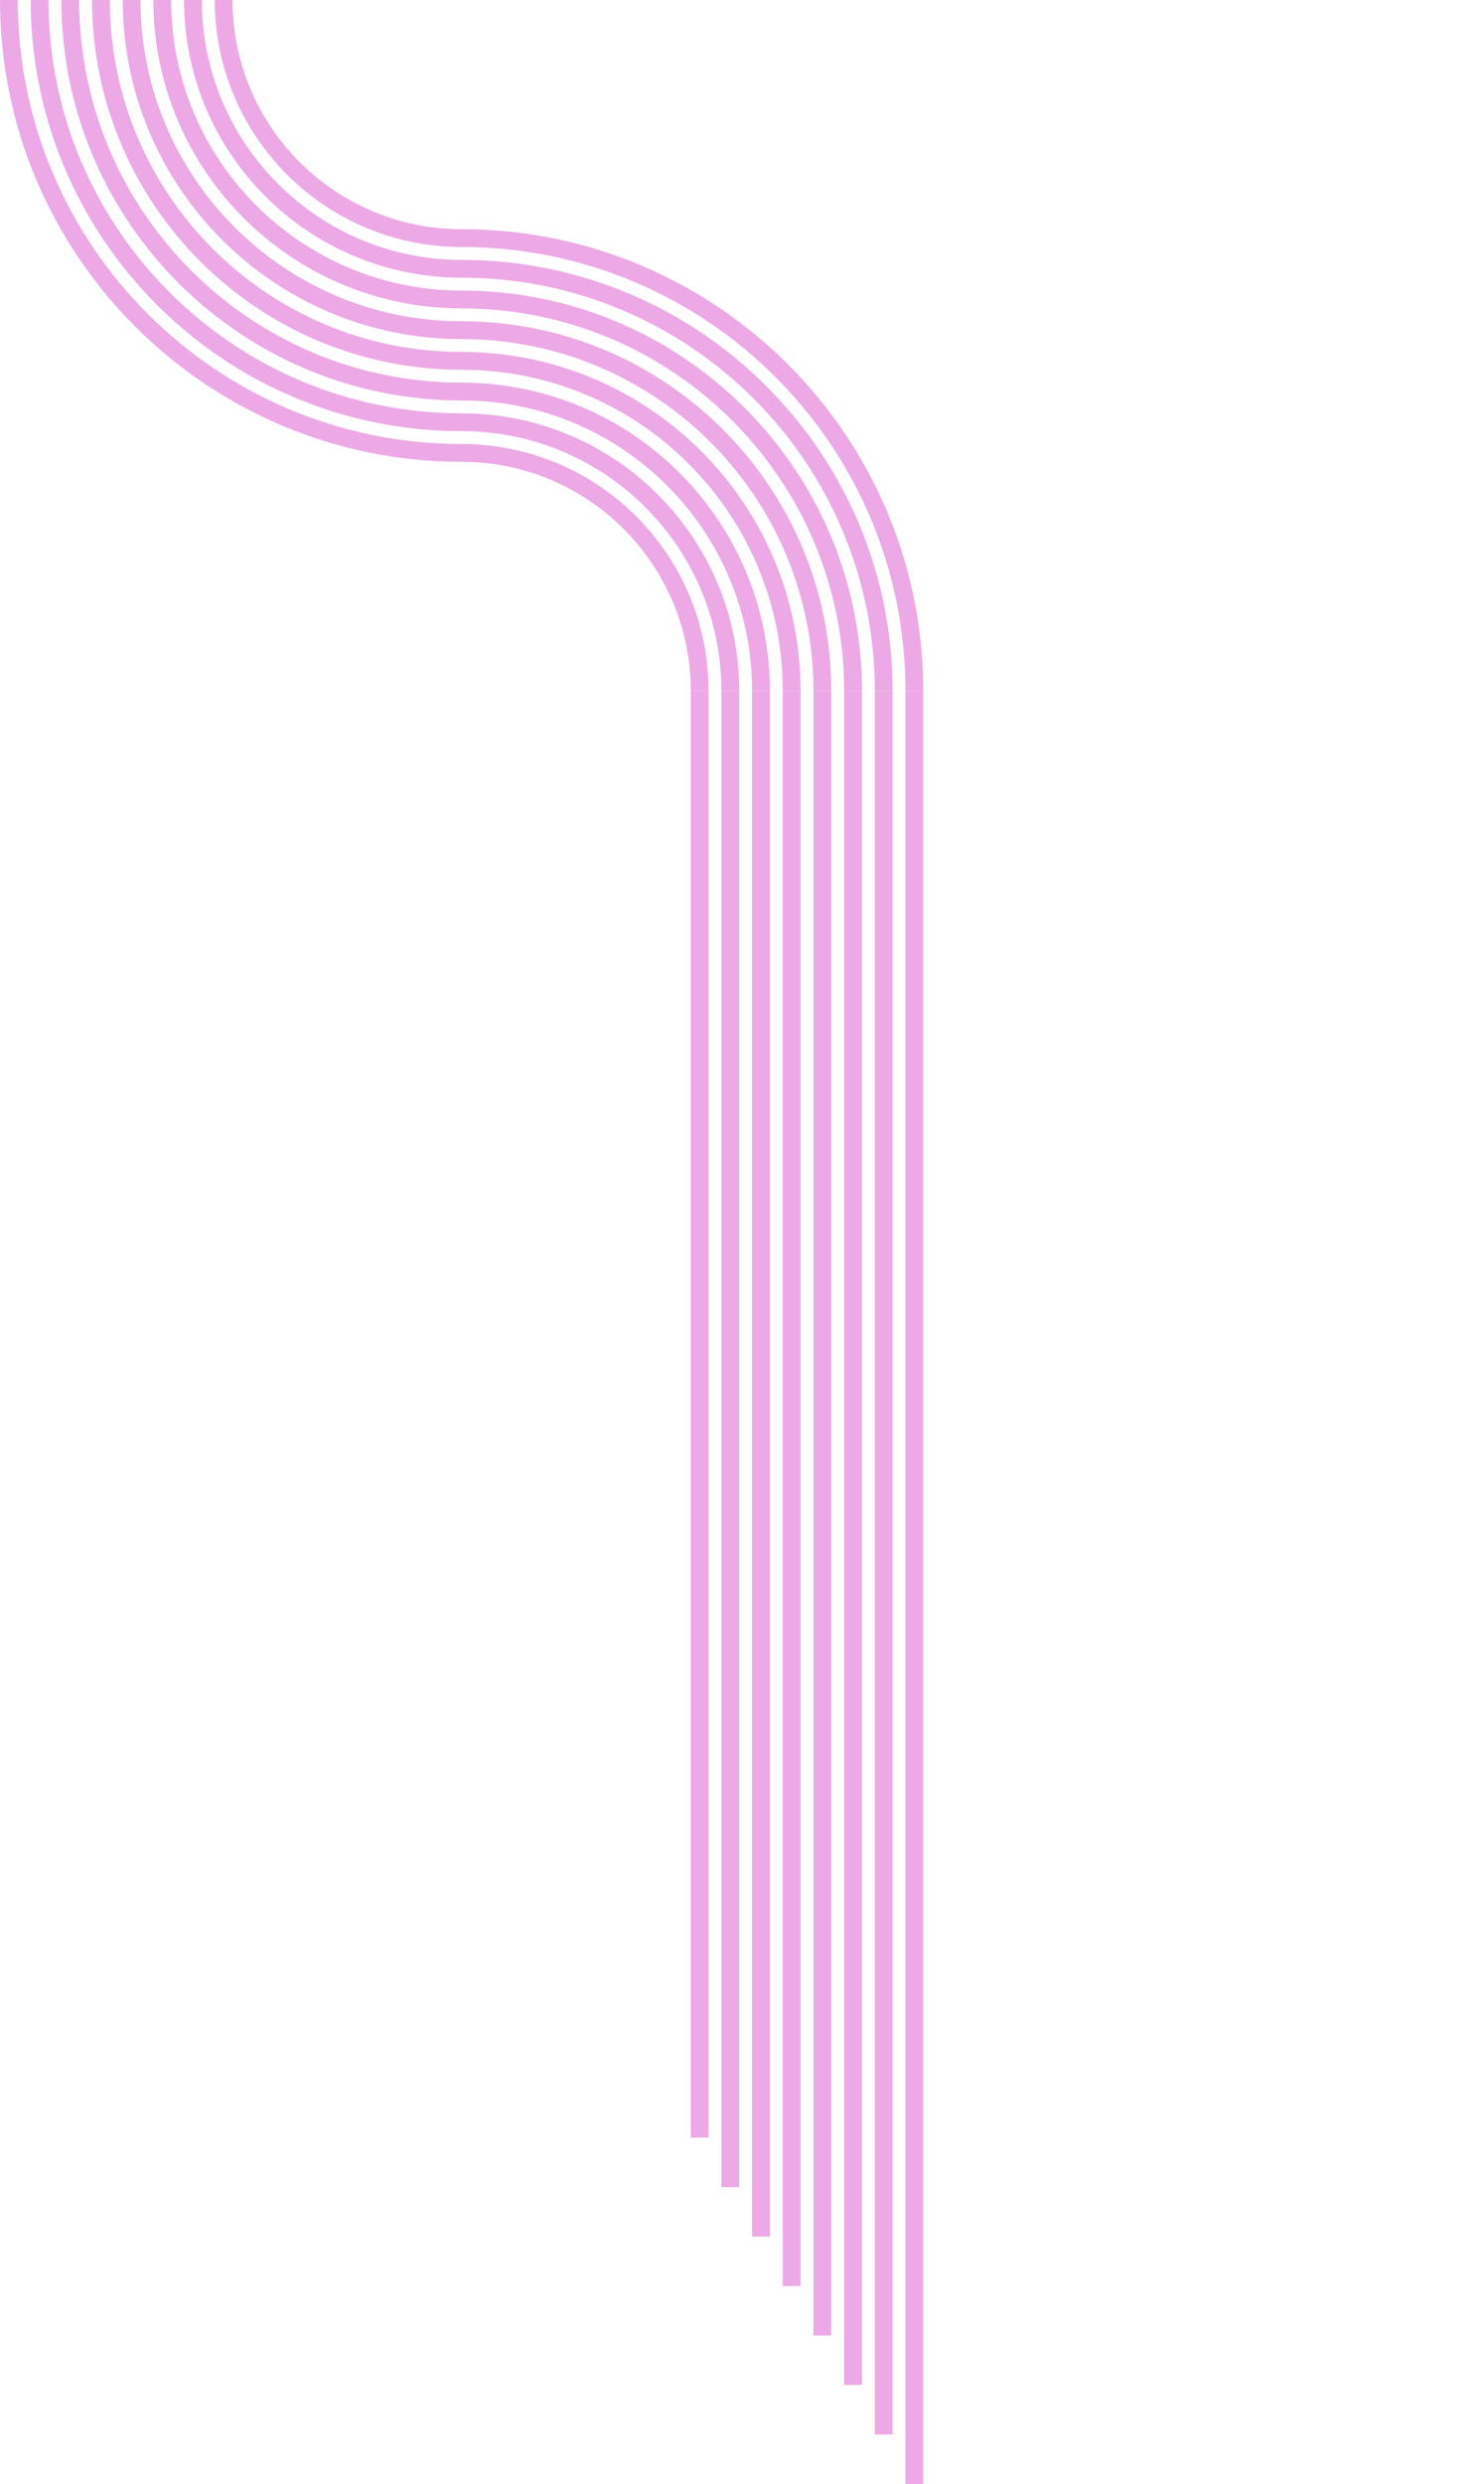<svg id="Layer_1" data-name="Layer 1" xmlns="http://www.w3.org/2000/svg" viewBox="0 0 1500 2509.78"><defs><style>.cls-1{fill:none;stroke:#eda9e6;stroke-miterlimit:10;stroke-width:18px;}</style></defs><path class="cls-1" d="M997.38,3942.85c0-252.73-204.88-457.61-457.62-457.61-132.87,0-240.58-107.72-240.58-240.59" transform="translate(-73.14 -3244.65)"/><path class="cls-1" d="M268.17,3244.65c0,150,121.59,271.59,271.59,271.59,235.61,0,426.62,191,426.62,426.61" transform="translate(-73.14 -3244.65)"/><path class="cls-1" d="M237.16,3244.65c0,167.12,135.49,302.59,302.6,302.59,218.49,0,395.62,177.12,395.62,395.61" transform="translate(-73.14 -3244.65)"/><path class="cls-1" d="M206.16,3244.65c0,184.24,149.36,333.6,333.6,333.6,201.37,0,364.61,163.24,364.61,364.6" transform="translate(-73.14 -3244.65)"/><path class="cls-1" d="M175.16,3244.65c0,201.37,163.24,364.6,364.6,364.6,184.24,0,333.6,149.36,333.6,333.6" transform="translate(-73.14 -3244.65)"/><path class="cls-1" d="M144.15,3244.65c0,218.49,177.12,395.61,395.61,395.61,167.12,0,302.6,135.47,302.6,302.59" transform="translate(-73.14 -3244.65)"/><path class="cls-1" d="M113.15,3244.65c0,235.61,191,426.61,426.61,426.61,150,0,271.59,121.6,271.59,271.59" transform="translate(-73.14 -3244.65)"/><path class="cls-1" d="M82.14,3244.65c0,252.74,204.89,457.62,457.62,457.62,132.88,0,240.59,107.71,240.59,240.58" transform="translate(-73.14 -3244.65)"/><line class="cls-1" x1="707.21" y1="698.2" x2="707.21" y2="2159.78"/><line class="cls-1" x1="738.21" y1="698.2" x2="738.21" y2="2209.78"/><line class="cls-1" x1="769.21" y1="698.2" x2="769.21" y2="2259.78"/><line class="cls-1" x1="800.21" y1="698.2" x2="800.21" y2="2309.78"/><line class="cls-1" x1="831.21" y1="698.2" x2="831.21" y2="2359.78"/><line class="cls-1" x1="862.21" y1="698.2" x2="862.21" y2="2409.78"/><line class="cls-1" x1="893.21" y1="698.2" x2="893.21" y2="2459.78"/><line class="cls-1" x1="924.21" y1="698.2" x2="924.21" y2="2509.78"/></svg>